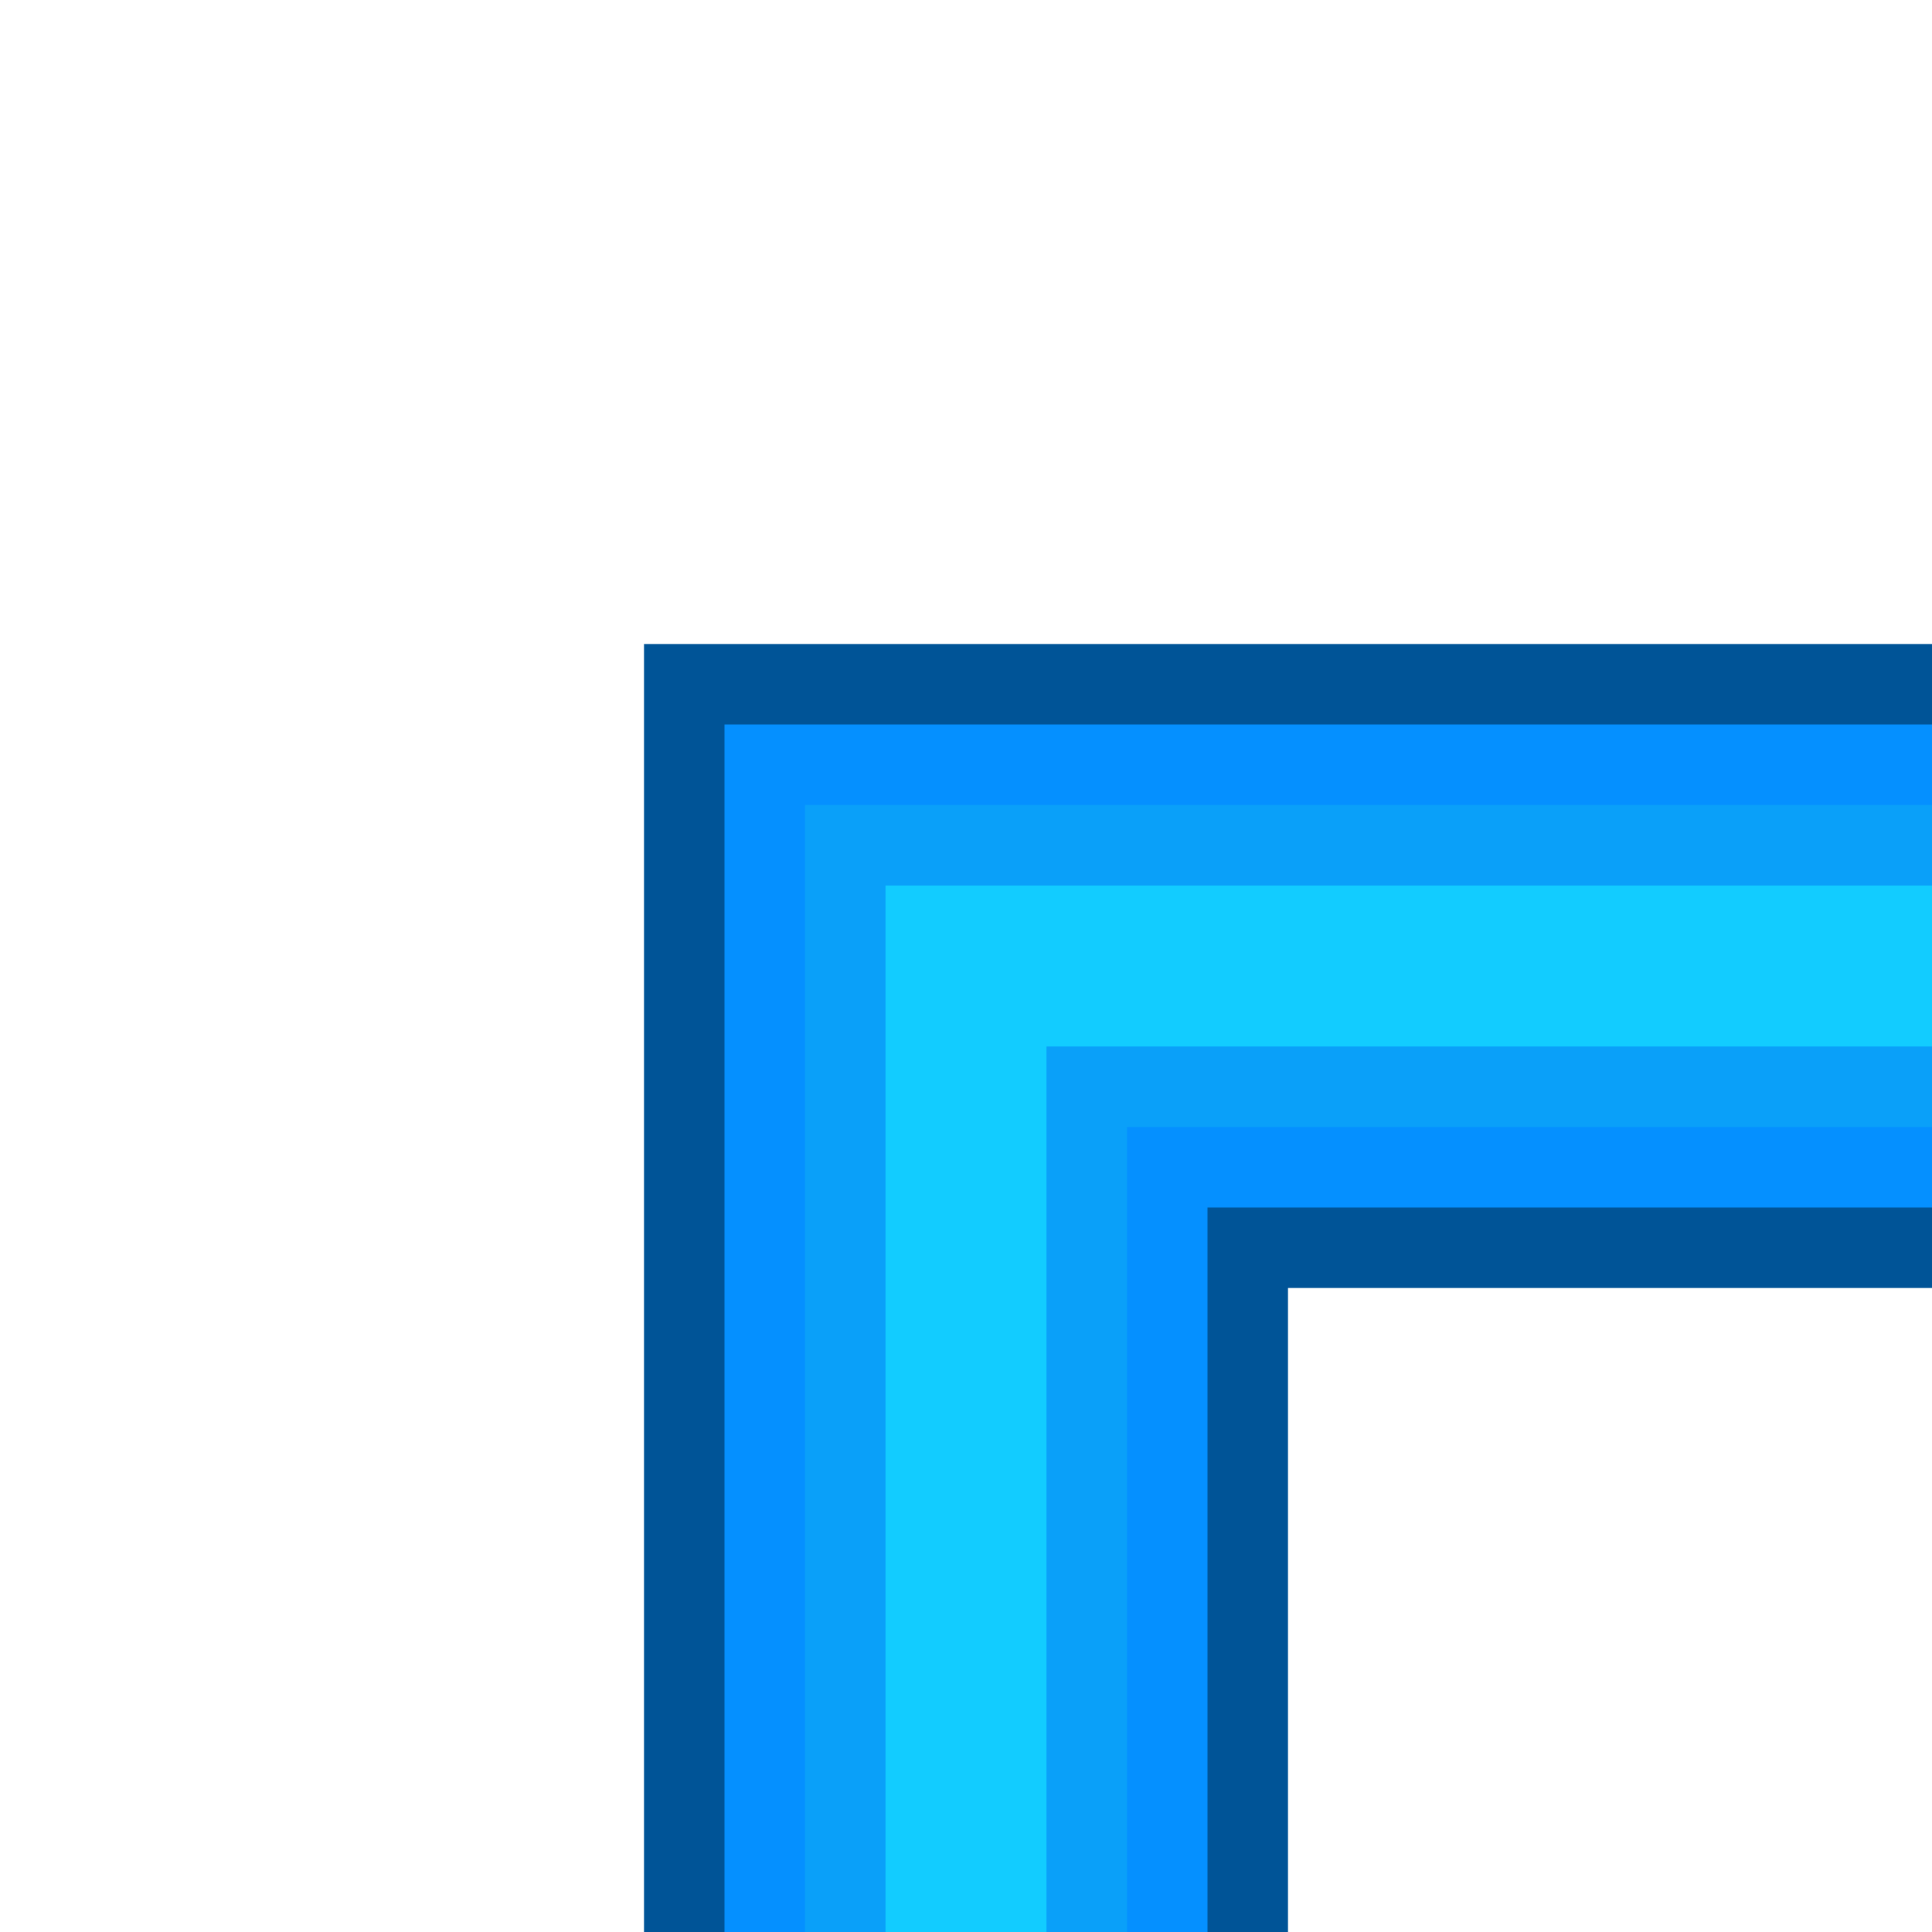 <?xml version="1.0" encoding="UTF-8"?>
<svg id="Layer_1" data-name="Layer 1" xmlns="http://www.w3.org/2000/svg" viewBox="0 0 6 6">
  <defs>
    <style>
      .cls-1 {
        fill: #12ccff;
      }

      .cls-2 {
        fill: #0aa0f9;
      }

      .cls-3 {
        fill: #005497;
      }

      .cls-4 {
        fill: #0590ff;
      }
    </style>
  </defs>
  <polygon class="cls-3" points="4 6 2 6 2 2 6 2 6 4 4 4 4 6"/>
  <polygon class="cls-4" points="3.75 6 2.25 6 2.25 2.25 6 2.25 6 3.75 3.75 3.75 3.75 6"/>
  <polygon class="cls-2" points="3.5 6 2.5 6 2.5 2.5 6 2.5 6 3.5 3.5 3.5 3.5 6"/>
  <polygon class="cls-1" points="3.25 6 2.75 6 2.75 2.75 6 2.75 6 3.25 3.25 3.25 3.25 6"/>
</svg>